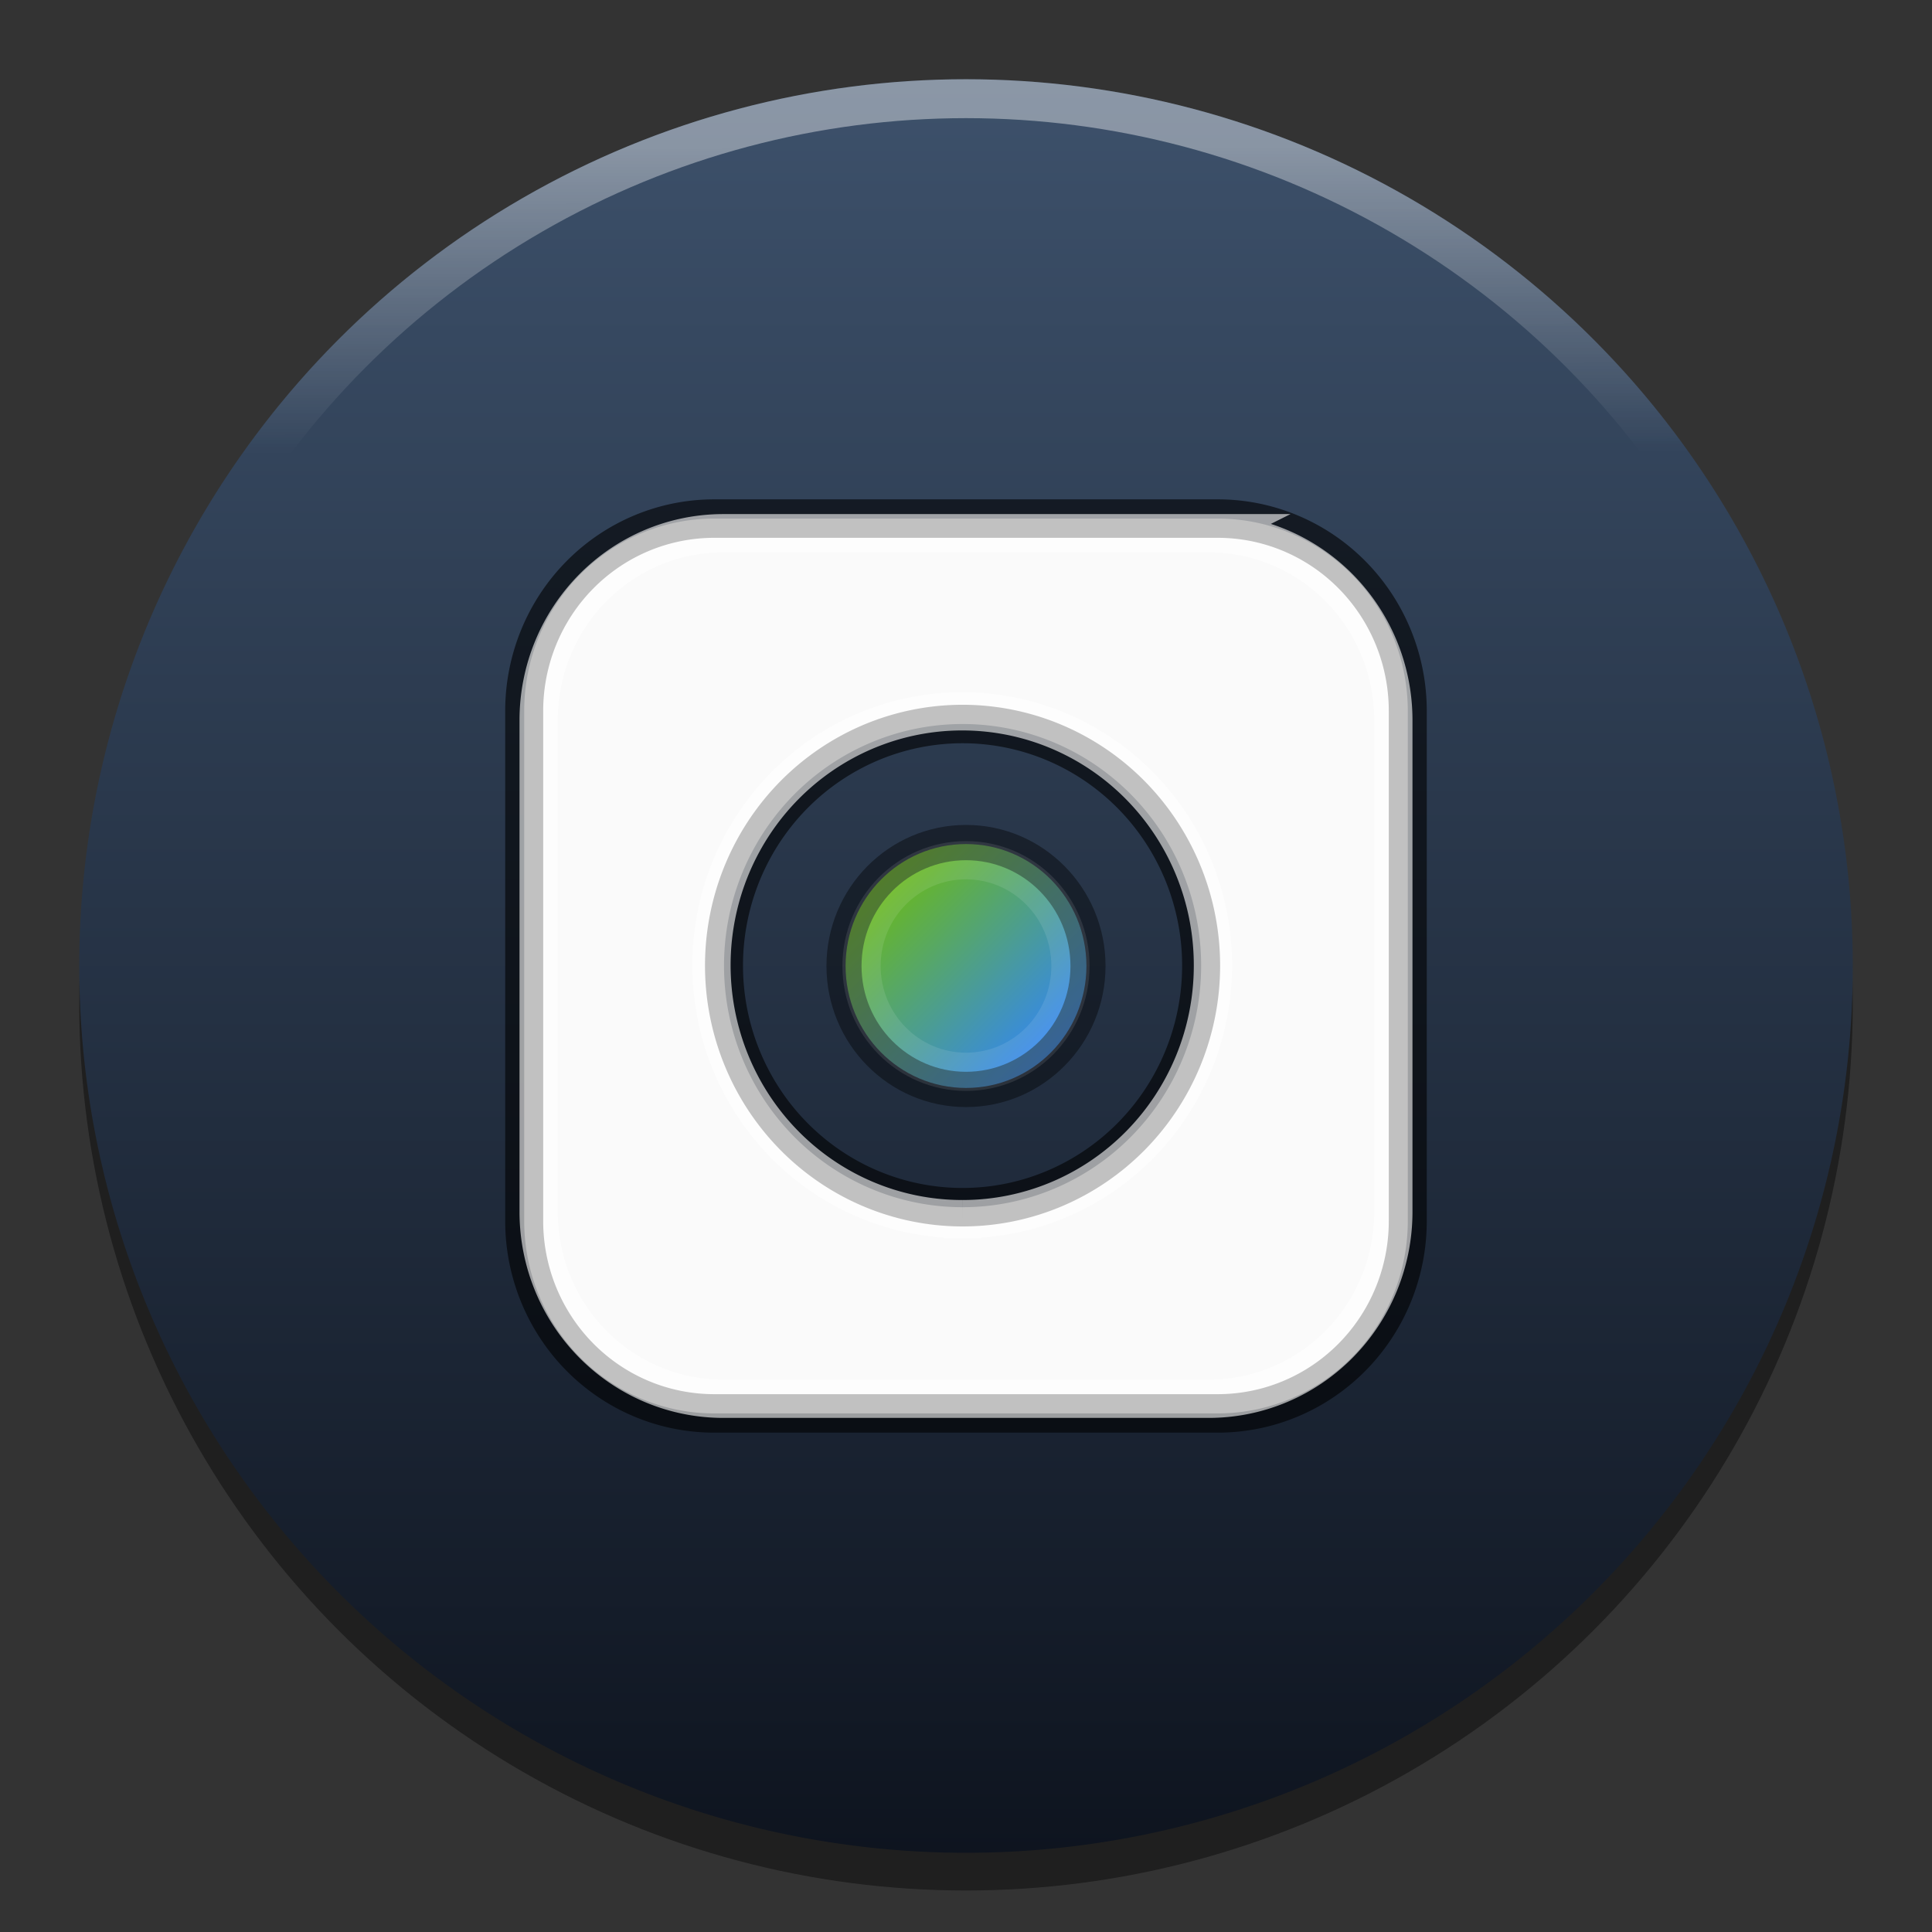 <?xml version="1.0" encoding="UTF-8" standalone="no"?>
<svg
   xmlns:dc="http://purl.org/dc/elements/1.1/"
   xmlns:cc="http://creativecommons.org/ns#"
   xmlns:rdf="http://www.w3.org/1999/02/22-rdf-syntax-ns#"
   xmlns:svg="http://www.w3.org/2000/svg"
   xmlns="http://www.w3.org/2000/svg"
   xmlns:xlink="http://www.w3.org/1999/xlink"
   xmlns:sodipodi="http://sodipodi.sourceforge.net/DTD/sodipodi-0.dtd"
   xmlns:inkscape="http://www.inkscape.org/namespaces/inkscape"
   id="Capa_1"
   data-name="Capa 1"
   viewBox="0 0 512 512"
   version="1.1"
   sodipodi:docname="com.github.calo001.fondo.svg"
   width="512"
   height="512"
   inkscape:version="0.92.4 5da689c313, 2019-01-14">
  <rect x="0" y="0" width="512" height="512" fill="#333333" stroke="none"/>
  <sodipodi:namedview
     pagecolor="#ffffff"
     bordercolor="#666666"
     borderopacity="1"
     objecttolerance="10"
     gridtolerance="10"
     guidetolerance="10"
     inkscape:pageopacity="0"
     inkscape:pageshadow="2"
     inkscape:window-width="1366"
     inkscape:window-height="711"
     id="namedview64"
     showgrid="false"
     inkscape:zoom="0.42188142"
     inkscape:cx="313.60803"
     inkscape:cy="227.77647"
     inkscape:window-x="0"
     inkscape:window-y="25"
     inkscape:window-maximized="1"
     inkscape:current-layer="Capa_1" />
  <defs
     id="defs32">
    <linearGradient
       inkscape:collect="always"
       id="linearGradient866">
      <stop
         style="stop-color:#ffffff;stop-opacity:1;"
         offset="0"
         id="stop862" />
      <stop
         style="stop-color:#ffffff;stop-opacity:0;"
         offset="1"
         id="stop864" />
    </linearGradient>
    <linearGradient
       inkscape:collect="always"
       id="linearGradient883">
      <stop
         style="stop-color:#ffffff;stop-opacity:1;"
         offset="0"
         id="stop879" />
      <stop
         style="stop-color:#ffffff;stop-opacity:0;"
         offset="1"
         id="stop881" />
    </linearGradient>
    <radialGradient
       id="Degradado_sin_nombre_21"
       cx="425.5"
       cy="-907.91"
       r="26.56"
       gradientTransform="matrix(0.69,0,0,-0.22,-267.7,-153.98)"
       gradientUnits="userSpaceOnUse">
      <stop
         offset="0"
         stop-color="#686868"
         stop-opacity="0.5"
         id="stop2" />
      <stop
         offset="1"
         stop-color="#686868"
         stop-opacity="0"
         id="stop4" />
    </radialGradient>
    <linearGradient
       id="Degradado_sin_nombre_100"
       x1="24"
       y1="45.05"
       x2="24"
       y2="1.05"
       gradientUnits="userSpaceOnUse">
      <stop
         offset="0"
         stop-color="#0e141f"
         id="stop7" />
      <stop
         offset="1"
         stop-color="#273445"
         id="stop9"
         style="stop-color:#3d516b;stop-opacity:1" />
    </linearGradient>
    <linearGradient
       id="Degradado_sin_nombre_3"
       x1="-574.452"
       y1="360.337"
       x2="-574.599"
       y2="357.865"
       gradientTransform="matrix(4.16,0,0,-4.16,2413.72,1500.05)"
       gradientUnits="userSpaceOnUse">
      <stop
         offset="0"
         stop-color="#fff"
         id="stop12" />
      <stop
         offset="1"
         stop-color="#fff"
         stop-opacity="0.39"
         id="stop18" />
    </linearGradient>
    <radialGradient
       id="Degradado_sin_nombre_80"
       cx="40.29"
       cy="19.15"
       r="12.69"
       gradientTransform="matrix(9.262,0,0,9.379,-115.981,69.175)"
       gradientUnits="userSpaceOnUse">
      <stop
         offset="0.51"
         stop-color="#fafafa"
         id="stop21" />
      <stop
         offset="1"
         stop-color="#d4d4d4"
         id="stop23" />
    </radialGradient>
    <linearGradient
       id="Degradado_sin_nombre_56"
       x1="26.24"
       y1="25.24"
       x2="21.76"
       y2="20.76"
       gradientUnits="userSpaceOnUse">
      <stop
         offset="0"
         stop-color="#3689e6"
         id="stop26" />
      <stop
         offset="1"
         stop-color="#68b723"
         id="stop28" />
    </linearGradient>
    <linearGradient
       id="Degradado_sin_nombre_56-2"
       x1="25.94"
       y1="24.94"
       x2="22.06"
       y2="21.06"
       xlink:href="#Degradado_sin_nombre_56"
       gradientTransform="matrix(10.067,0,0,10.195,14.388,21.513)" />
    <linearGradient
       inkscape:collect="always"
       xlink:href="#Degradado_sin_nombre_56"
       id="linearGradient873"
       gradientUnits="userSpaceOnUse"
       x1="26.24"
       y1="25.24"
       x2="21.76"
       y2="20.76"
       gradientTransform="matrix(10.067,0,0,10.195,14.388,21.513)" />
    <linearGradient
       inkscape:collect="always"
       xlink:href="#linearGradient883"
       id="linearGradient885"
       x1="253.293"
       y1="35.559"
       x2="256.93"
       y2="136.298"
       gradientUnits="userSpaceOnUse" />
    <linearGradient
       inkscape:collect="always"
       xlink:href="#linearGradient866"
       id="linearGradient868"
       x1="255.651"
       y1="38.11"
       x2="255.782"
       y2="120.136"
       gradientUnits="userSpaceOnUse" />
  </defs>
  <title
     id="title34">com.github.calo001.fondo48</title>
  <circle
     style="opacity:0.4;fill:none;fill-opacity:1;fill-rule:evenodd;stroke:#000000;stroke-width:10.311;stroke-linejoin:round;stroke-miterlimit:4;stroke-dasharray:none;stroke-opacity:1;paint-order:fill markers stroke"
     id="path937"
     cx="256"
     cy="266"
     r="229.844" />
  <g
     id="g4178"
     transform="matrix(10.682,0,0,10.682,-0.364,9.784)">
    <path
       id="path4176"
       d="m 24,1.05 a 22,22 0 1 1 -22,22 22,22 0 0 1 22,-22 z"
       style="fill:url(#Degradado_sin_nombre_100)"
       inkscape:connector-curvature="0" />
    <path
       id="path2555-7-65-3"
       d="m 24,1.05 a 22,22 0 1 1 -22,22 22,22 0 0 1 22,-22 z"
       style="opacity:0.5;isolation:isolate;fill:none;stroke:none"
       inkscape:connector-curvature="0" />
    <path
       id="path3019"
       d="M 45.58,23.05 A 21.58,21.58 0 1 1 24,1.47 21.58,21.58 0 0 1 45.58,23.05 Z"
       style="opacity:0.3;isolation:isolate;fill:none;stroke:none;stroke-linecap:round;stroke-linejoin:round"
       inkscape:connector-curvature="0" />
  </g>
  <path
     d="M 322.745,137.431 H 189.255 a 50.336,50.975 0 0 0 -50.336,50.975 v 135.187 a 50.336,50.975 0 0 0 50.336,50.975 h 133.491 a 50.336,50.975 0 0 0 50.336,-50.975 V 188.407 A 50.336,50.975 0 0 0 322.745,137.431 Z m -67.651,182.492 a 63.222,64.025 0 1 1 63.222,-63.923 63.222,64.025 0 0 1 -63.222,63.923 z"
     style="fill:#fafafa;fill-opacity:1;stroke-width:10.131"
     id="path43"
     inkscape:connector-curvature="0" />
  <g
     style="opacity:0.6"
     id="g47"
     transform="matrix(10.067,0,0,10.195,14.388,21.513)">
    <path
       d="M 30.63,11.37 H 17.37 a 5,5 0 0 0 -5,5 v 13.26 a 5,5 0 0 0 5,5 h 13.26 a 5,5 0 0 0 5,-5 V 16.37 a 5,5 0 0 0 -5,-5 z m -6.72,17.9 A 6.28,6.28 0 1 1 30.19,23 6.28,6.28 0 0 1 23.91,29.27 Z"
       style="fill:none;stroke:#000000;stroke-miterlimit:10"
       id="path45"
       inkscape:connector-curvature="0" />
  </g>
  <ellipse
     cx="256"
     cy="256"
     style="fill:url(#linearGradient873);stroke-width:10.131"
     id="circle55"
     rx="31.913"
     ry="32.318" />
  <ellipse
     cx="256"
     cy="256"
     style="opacity:0.4;fill:none;stroke:#000000;stroke-width:10.131;stroke-miterlimit:10"
     id="circle57"
     rx="31.913"
     ry="32.318" />
  <path
     d="M 320.531,141.305 H 191.469 a 48.926,49.548 0 0 0 -48.725,49.344 v 130.701 a 48.926,49.548 0 0 0 48.725,49.344 h 129.061 a 48.926,49.548 0 0 0 48.725,-49.344 V 190.65 a 48.926,49.548 0 0 0 -48.725,-49.344 z m -65.437,181.778 a 66.443,67.287 0 1 1 66.343,-67.084 66.343,67.186 0 0 1 -66.343,67.084 z"
     style="fill:none;stroke:#ffffff;stroke-width:10.131;stroke-miterlimit:10;stroke-opacity:0.6"
     id="path59"
     inkscape:connector-curvature="0" />
  <ellipse
     cx="256"
     cy="256"
     style="fill:url(#Degradado_sin_nombre_56-2);stroke:#ffffff;stroke-width:10.131;stroke-miterlimit:10;stroke-opacity:0.1"
     id="circle61"
     rx="27.685"
     ry="28.036" />
  <ellipse
     style="opacity:0.4;fill:none;fill-opacity:1;fill-rule:evenodd;stroke:url(#linearGradient885);stroke-width:10.308;stroke-linejoin:round;stroke-miterlimit:4;stroke-dasharray:none;stroke-opacity:0.388;paint-order:fill markers stroke"
     id="path877"
     cx="256"
     cy="256"
     r="229.846" />
  <circle
     style="opacity:0.4;fill:none;fill-opacity:1;fill-rule:evenodd;stroke:#000000;stroke-width:10.308;stroke-linejoin:round;stroke-miterlimit:4;stroke-dasharray:none;stroke-opacity:1;paint-order:fill markers stroke"
     id="path877-0"
     cx="256"
     cy="256"
     r="0" />
  <circle
     style="opacity:0.4;fill:none;fill-opacity:1;fill-rule:evenodd;stroke:url(#linearGradient868);stroke-width:10.311;stroke-linejoin:round;stroke-miterlimit:4;stroke-dasharray:none;stroke-opacity:1;paint-order:fill markers stroke"
     id="path937-5"
     cx="256"
     cy="256"
     r="229.844" />
</svg>
